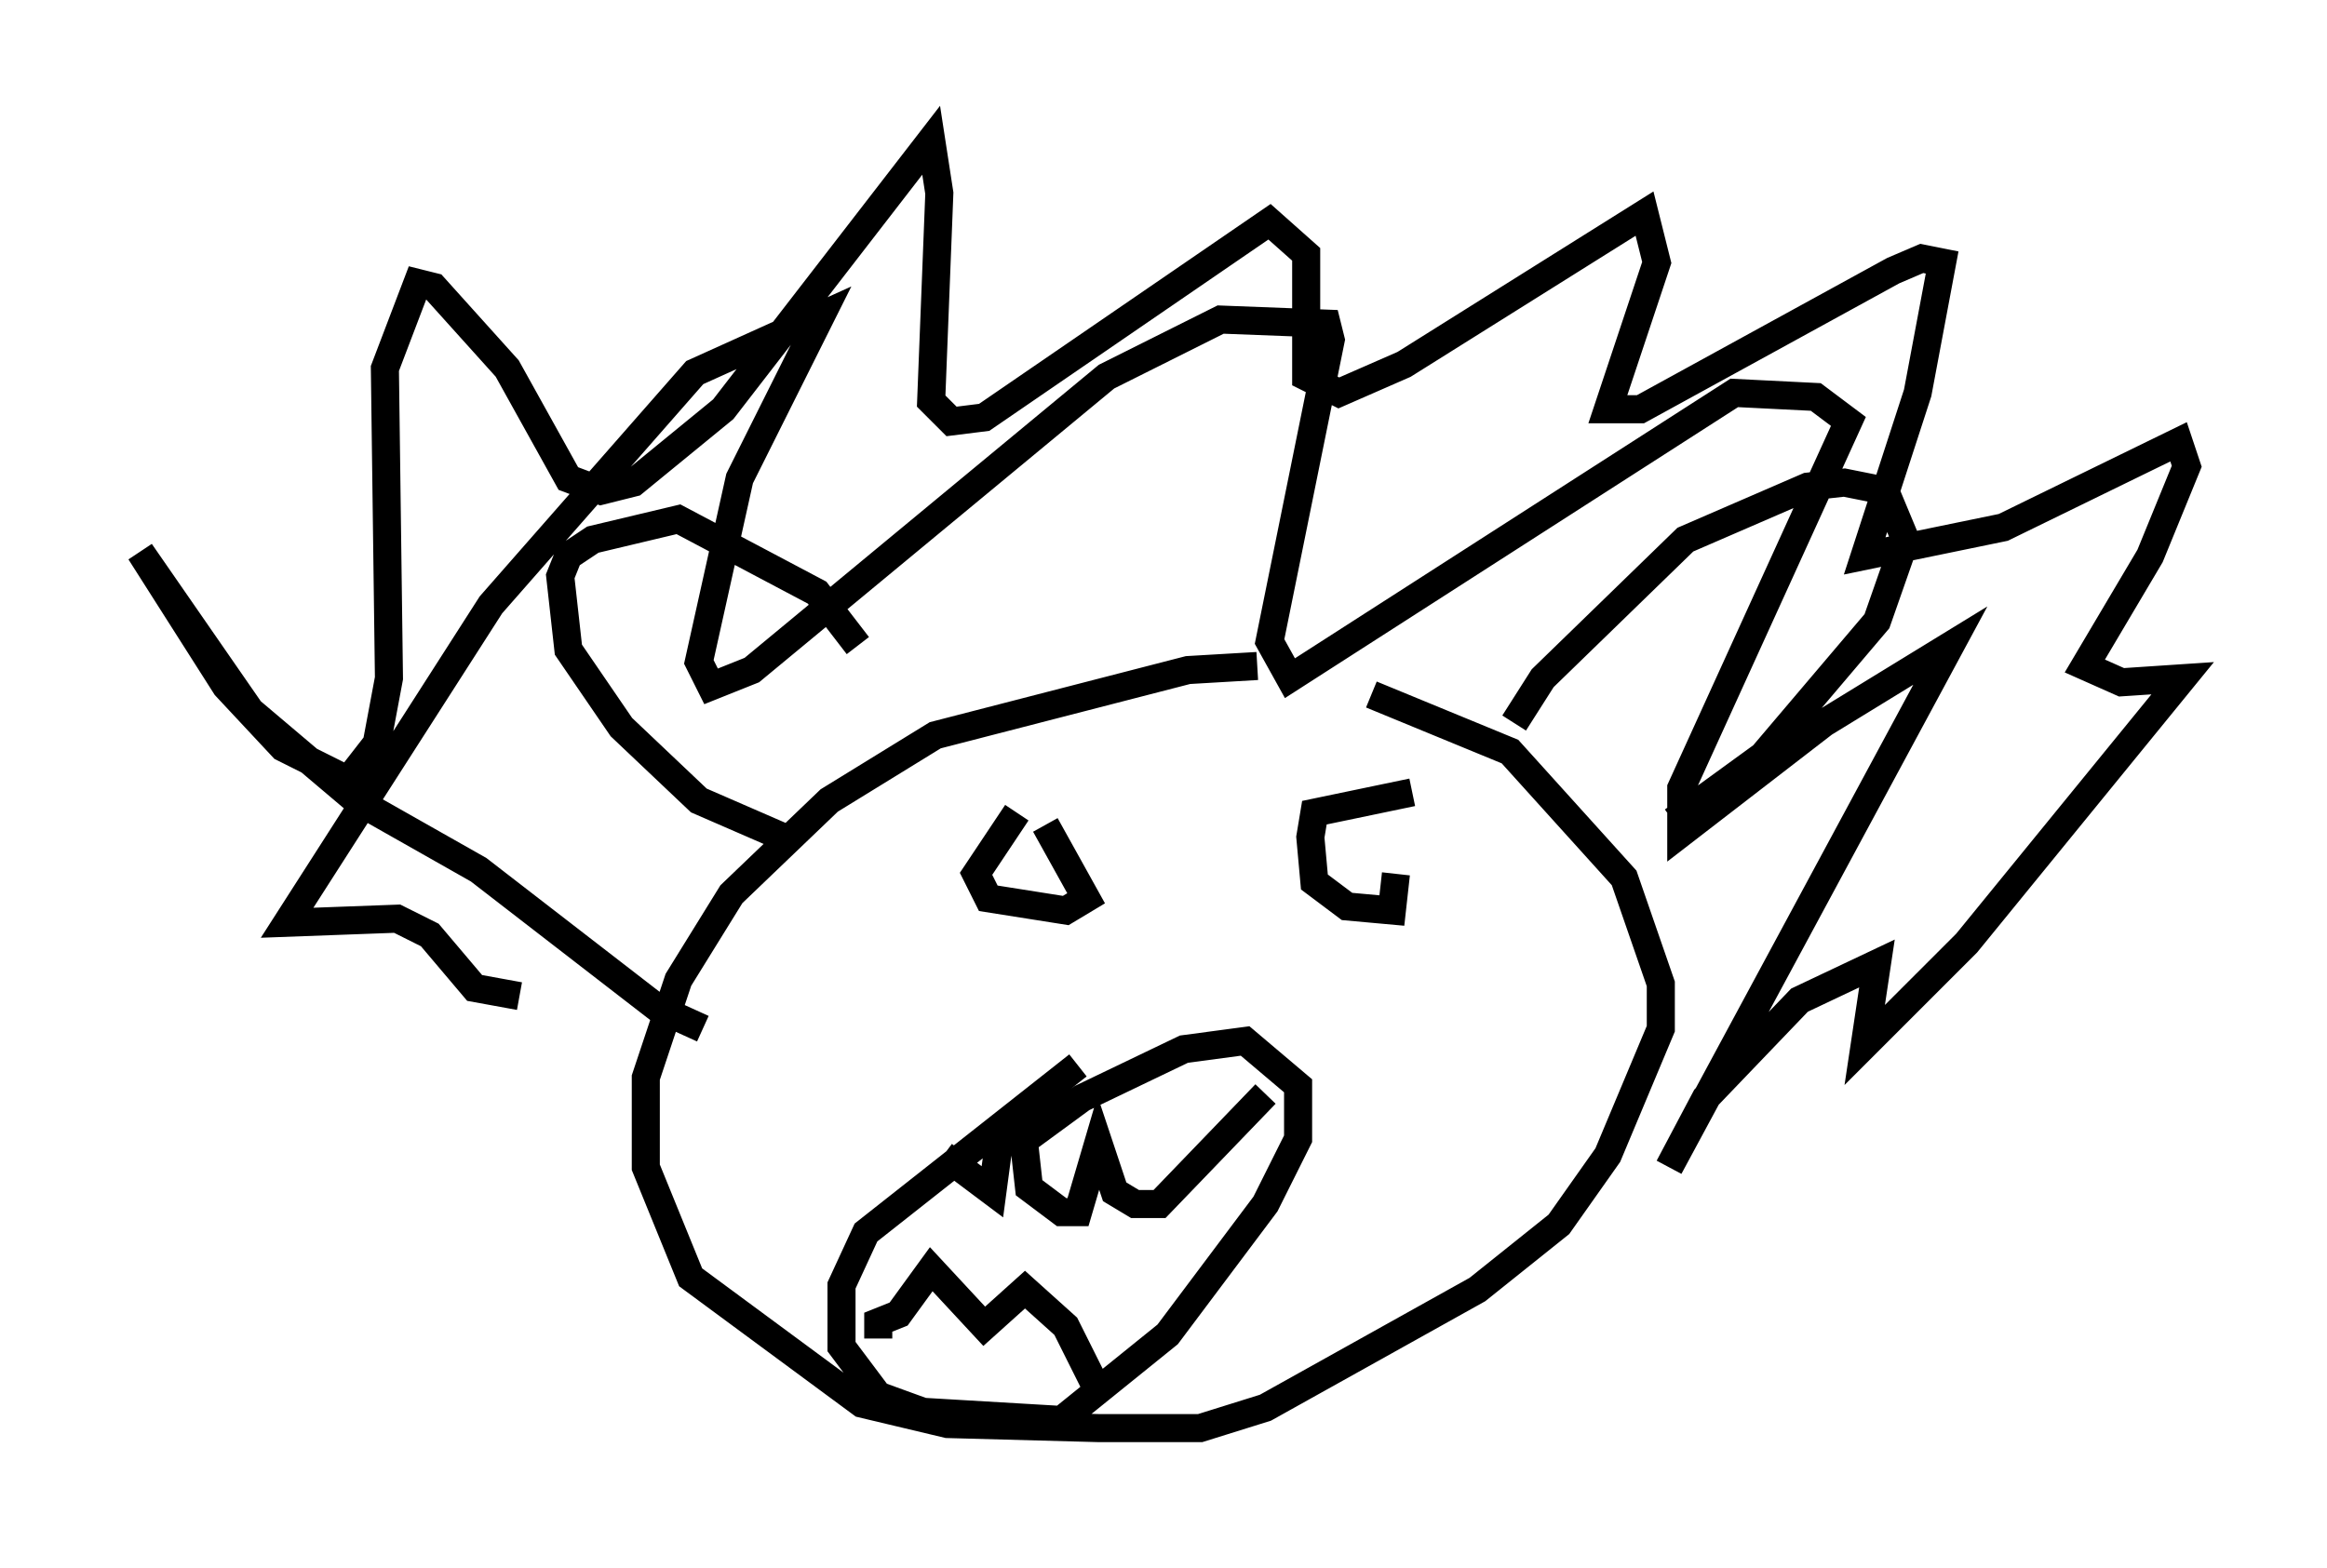 <?xml version="1.0" encoding="utf-8" ?>
<svg baseProfile="full" height="55.899" version="1.1" width="82.916" xmlns="http://www.w3.org/2000/svg" xmlns:ev="http://www.w3.org/2001/xml-events" xmlns:xlink="http://www.w3.org/1999/xlink"><defs /><rect fill="white" height="55.899" width="82.916" x="0" y="0" /><path d="M47.704, 24.318 m-2.905, -0.581 l-2.469, 0.145 -9.006, 2.324 l-3.777, 2.324 -3.486, 3.341 l-1.888, 3.05 -1.162, 3.486 l0.0, 3.196 1.598, 3.922 l6.101, 4.503 3.05, 0.726 l5.374, 0.145 3.631, 0.0 l2.324, -0.726 7.553, -4.212 l2.905, -2.324 1.743, -2.469 l1.888, -4.503 0.0, -1.598 l-1.307, -3.777 -4.067, -4.503 l-4.939, -2.034 m-23.821, 11.911 l-1.598, -0.726 -6.391, -4.939 l-4.358, -2.469 -3.777, -3.196 l-3.922, -5.665 3.05, 4.793 l2.034, 2.179 2.324, 1.162 l1.017, -1.307 0.436, -2.324 l-0.145, -11.039 1.162, -3.05 l0.581, 0.145 2.615, 2.905 l2.179, 3.922 1.162, 0.436 l1.162, -0.291 3.196, -2.615 l7.408, -9.587 0.291, 1.888 l-0.291, 7.408 0.726, 0.726 l1.162, -0.145 10.168, -6.972 l1.307, 1.162 0.0, 4.358 l1.162, 0.581 2.324, -1.017 l8.57, -5.374 0.436, 1.743 l-1.743, 5.229 1.162, 0.0 l9.006, -4.939 1.017, -0.436 l0.726, 0.145 -0.872, 4.648 l-1.888, 5.81 4.939, -1.017 l6.246, -3.05 0.291, 0.872 l-1.307, 3.196 -2.324, 3.922 l1.307, 0.581 2.179, -0.145 l-7.698, 9.441 -3.631, 3.631 l0.436, -2.905 -2.76, 1.307 l-3.341, 3.486 -1.307, 2.469 l10.022, -18.592 -4.503, 2.76 l-5.084, 3.922 0.0, -1.598 l5.955, -13.073 -1.162, -0.872 l-2.905, -0.145 -15.832, 10.168 l-0.726, -1.307 2.179, -10.749 l-0.145, -0.581 -3.777, -0.145 l-4.067, 2.034 -12.637, 10.458 l-1.453, 0.581 -0.436, -0.872 l1.453, -6.536 2.905, -5.81 l-4.503, 2.034 -7.263, 8.279 l-7.263, 11.33 3.922, -0.145 l1.162, 0.581 1.598, 1.888 l1.598, 0.291 m9.732, -5.52 l-3.341, -1.453 -2.76, -2.615 l-1.888, -2.76 -0.291, -2.615 l0.291, -0.726 0.872, -0.581 l3.05, -0.726 4.939, 2.615 l1.453, 1.888 m23.385, 2.76 l1.017, -1.598 5.084, -4.939 l4.358, -1.888 1.307, -0.145 l1.453, 0.291 0.726, 1.743 l-1.017, 2.905 -4.067, 4.793 l-3.196, 2.324 m-23.385, -0.291 l-1.453, 2.179 0.436, 0.872 l2.76, 0.436 0.726, -0.436 l-1.453, -2.615 m13.073, -1.162 l-3.486, 0.726 -0.145, 0.872 l0.145, 1.598 1.162, 0.872 l1.598, 0.145 0.145, -1.307 m-11.33, 6.827 l-7.553, 5.955 -0.872, 1.888 l0.0, 2.179 1.307, 1.743 l1.598, 0.581 4.939, 0.291 l3.777, -3.05 3.486, -4.648 l1.162, -2.324 0.0, -1.888 l-1.888, -1.598 -2.179, 0.291 l-3.631, 1.743 -2.179, 1.598 m0.0, -1.017 l0.291, 2.615 1.162, 0.872 l0.581, 0.0 0.726, -2.469 l0.581, 1.743 0.726, 0.436 l0.872, 0.0 3.777, -3.922 m-13.799, 8.715 l0.0, -0.581 0.726, -0.291 l1.162, -1.598 1.888, 2.034 l1.453, -1.307 1.453, 1.307 l1.307, 2.615 m-5.665, -8.715 l1.743, 1.307 0.291, -2.179 " fill="none" stroke="black" stroke-width="1" /></svg>
